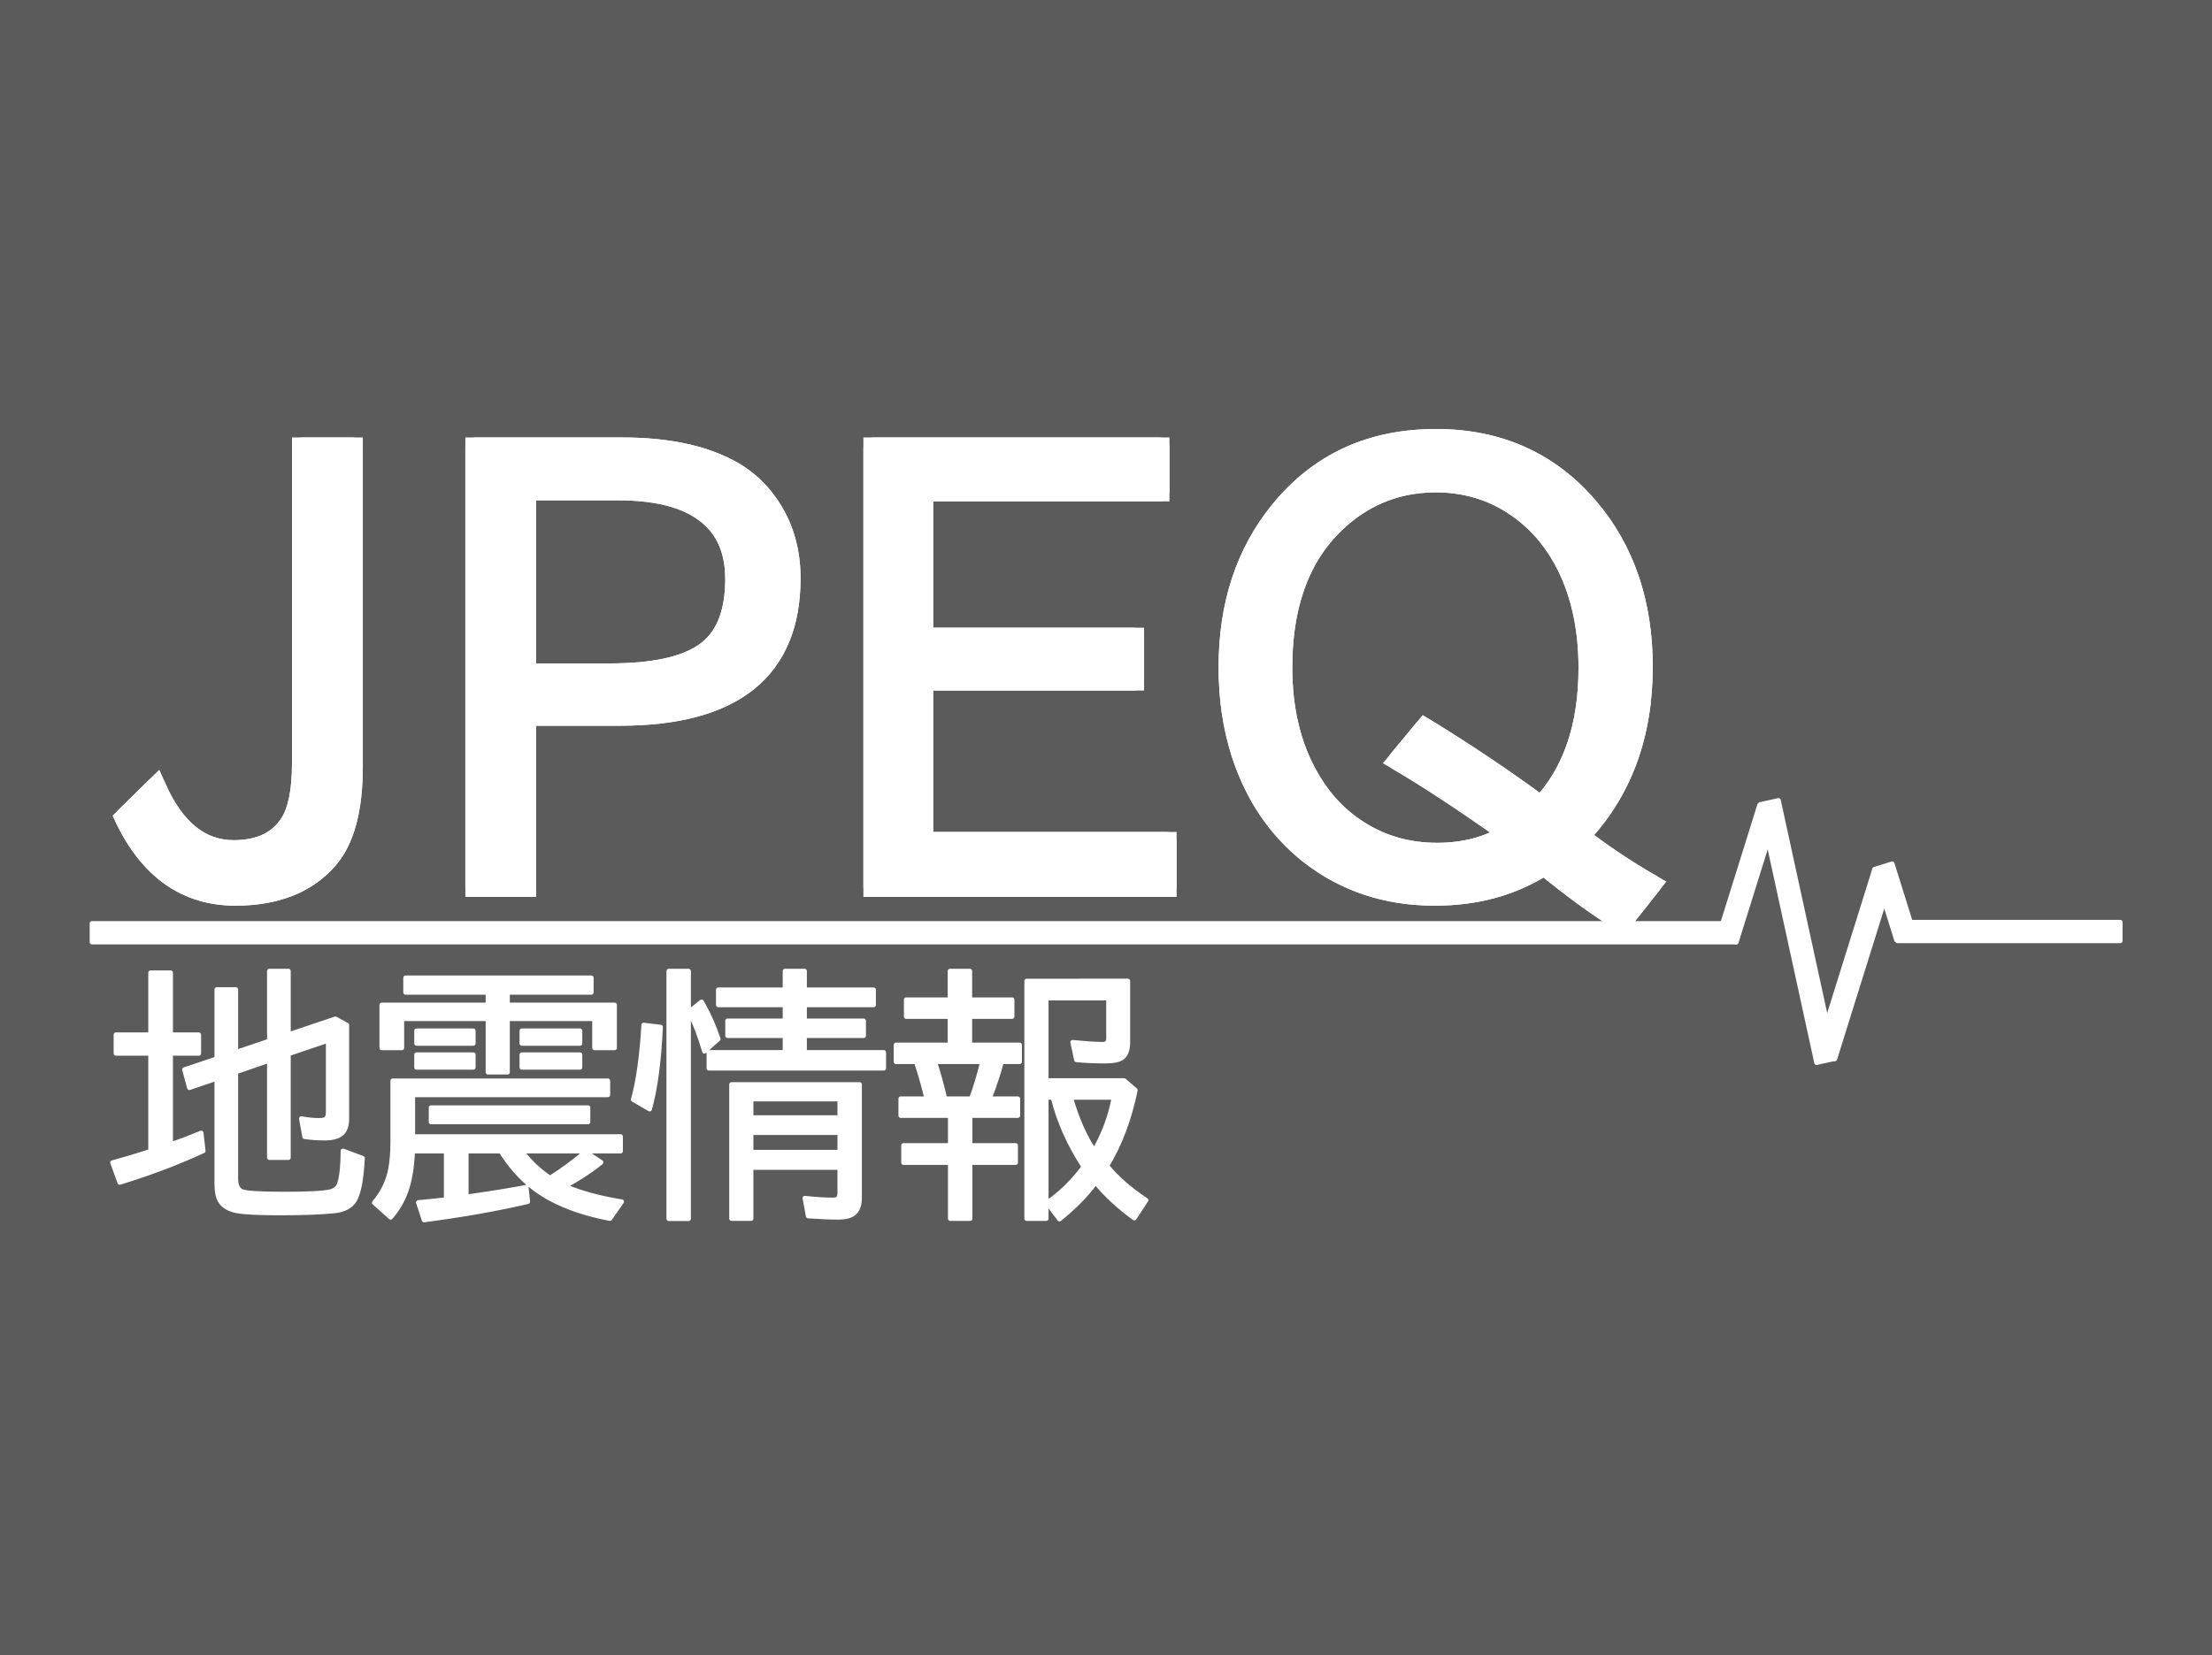 <svg version="1.1" xmlns="http://www.w3.org/2000/svg" xmlns:xlink="http://www.w3.org/1999/xlink" width="485" height="363" viewBox="0,0,485,363"><rect x="0" y="0" width="485" height="363" fill="#808080" stroke="none"/><g transform="translate(2.5,1.5)"><g data-paper-data="{&quot;isPaintingLayer&quot;:true}" stroke-miterlimit="10" stroke-dasharray="" stroke-dashoffset="0" style="mix-blend-mode: normal"><path d="M-2.5,361.5v-363h485v363z" fill-opacity="0.286" fill="#000000" fill-rule="nonzero" stroke="none" stroke-width="0" stroke-linecap="butt" stroke-linejoin="miter"></path><path d="M34.92,211.832v13.595h6.169v4.104h-6.169v19.988c1.954,-0.67 4.187,-1.517 6.7,-2.54l0.447,3.936c-5.695,2.624 -11.799,4.932 -18.313,6.923l-1.591,-4.355c2.587,-0.707 5.369,-1.535 8.347,-2.484v-21.467h-7.593v-4.104h7.593v-13.595zM60.743,211.469v13.93l10.301,-3.462l2.512,1.368v20.574c0,1.34 -0.316,2.354 -0.949,3.043c-0.744,0.8 -2.047,1.2 -3.908,1.2c-1.507,0 -2.978,-0.102 -4.411,-0.307l-0.726,-3.992v0c1.414,0.261 2.736,0.391 3.964,0.391c0.931,0 1.498,-0.205 1.703,-0.614c0.149,-0.279 0.223,-0.717 0.223,-1.312v-15.605l-8.71,2.959v22.751h-4.187v-21.328l-7.342,2.54v23.365c0,1.545 0.456,2.494 1.368,2.847c0.986,0.372 4.122,0.558 9.408,0.558c5.118,0 8.431,-0.177 9.938,-0.53c1.061,-0.261 1.74,-0.875 2.038,-1.842c0.465,-1.526 0.707,-3.89 0.726,-7.091l4.299,1.591c-0.261,5.043 -0.931,8.244 -2.01,9.603c-0.856,1.117 -2.243,1.777 -4.16,1.982c-2.922,0.298 -6.877,0.447 -11.864,0.447c-4.746,0 -7.937,-0.158 -9.575,-0.475c-2.047,-0.409 -3.35,-1.34 -3.908,-2.792c-0.298,-0.8 -0.447,-1.852 -0.447,-3.154v-23.086l-6.002,2.038l-1.089,-3.992l7.091,-2.373v-15.186h4.187v13.762l7.342,-2.484v-15.326z" fill="#ffffff" fill-rule="evenodd" stroke="none" stroke-width="1" stroke-linecap="square" stroke-linejoin="miter"></path><path d="M101.277,224.562v2.792h-12.451v-2.792zM124.67,224.562v2.792h-12.758v-2.792zM101.277,229.81v2.792h-12.451v-2.792zM124.67,229.81v2.792h-12.758v-2.792zM127.155,212.949v3.21h-18.369v2.736h23.477v9.435h-4.411v-6.393h-19.067v11.725h-4.299v-11.725h-18.871v6.393h-4.411v-9.435h23.282v-2.736h-18.062v-3.21zM126.429,241.423v3.154h-34.421v-3.154zM130.784,235.533v3.099h-42.767v9.128h45.559v3.21h-21.691c1.805,2.382 3.88,4.346 6.225,5.89c2.661,-1.675 5.248,-3.583 7.761,-5.723l3.434,2.289c-2.233,1.824 -4.885,3.564 -7.956,5.22c3.387,1.47 7.547,2.605 12.478,3.406l-2.596,3.713c-7.258,-1.377 -12.972,-3.731 -17.14,-7.063c-2.568,-2.047 -4.82,-4.625 -6.756,-7.733h-7.593v10.022c5.285,-0.744 9.668,-1.452 13.148,-2.122l0.335,3.182c-6.849,1.601 -14.433,2.94 -22.752,4.02l-1.256,-3.852c2.215,-0.205 4.253,-0.419 6.114,-0.642v-10.608h-7.342c-0.149,3.555 -0.642,6.495 -1.48,8.821c-0.763,2.103 -1.88,4.001 -3.35,5.695l-3.601,-3.21c1.88,-2.215 3.071,-4.681 3.573,-7.398c0.316,-1.694 0.475,-3.703 0.475,-6.03v-13.316z" fill="#ffffff" fill-rule="evenodd" stroke="none" stroke-width="1" stroke-linecap="square" stroke-linejoin="miter"></path><path d="M154.987,226.376l-3.043,2.708c-0.949,-3.294 -2.056,-6.197 -3.322,-8.71l2.708,-2.15c1.489,2.568 2.708,5.285 3.657,8.151zM173.914,211.469v4.104h15.13v3.322h-15.13v3.489h12.953v3.266h-12.953v3.657h17.364v3.489h-38.357v-3.489h16.694v-3.657h-12.59v-3.266h12.59v-3.489h-14.628v-3.322h14.628v-4.104zM138.628,223.306l3.713,0.447c-0.354,7.574 -1.154,13.576 -2.401,18.006l-3.601,-2.094c1.135,-4.206 1.898,-9.659 2.289,-16.359zM162.19,239.552v4.048h19.43v-4.048zM162.19,246.922v4.271h19.43v-4.271zM185.974,236.342v24.873c0,1.489 -0.372,2.578 -1.117,3.266c-0.707,0.67 -1.908,1.005 -3.601,1.005c-1.675,0 -3.862,-0.093 -6.56,-0.279l-0.726,-3.936v0c2.345,0.261 4.374,0.391 6.086,0.391c0.689,0 1.126,-0.14 1.312,-0.419c0.168,-0.242 0.251,-0.651 0.251,-1.228v-5.444h-19.43v11.194h-4.299v-29.423zM148.483,211.469v54.324h-4.355v-54.324z" fill="#ffffff" fill-rule="evenodd" stroke="none" stroke-width="1" stroke-linecap="square" stroke-linejoin="miter"></path><path d="M202.445,231.373c0.782,2.345 1.526,5.043 2.233,8.096h5.779c0.819,-2.103 1.638,-4.801 2.457,-8.096zM232.259,239.19c1.377,4.764 3.099,8.654 5.164,11.669c2.084,-3.573 3.527,-7.463 4.327,-11.669zM210.149,211.469v6.281h9.268v3.713h-9.268v6.197h10.915v3.713h-3.964c-0.651,2.512 -1.545,5.211 -2.68,8.096h6.253v3.713h-10.469v6.532h9.994v3.769h-9.994v12.283h-4.355v-12.283h-10.245v-3.769h10.245v-6.532h-10.859v-3.713h5.723c-0.856,-3.424 -1.638,-6.123 -2.345,-8.096h-4.411v-3.713h11.836v-6.197h-9.603v-3.713h9.603v-6.281zM244.793,213.647v13.427c0,1.656 -0.419,2.792 -1.256,3.406c-0.707,0.502 -1.954,0.754 -3.741,0.754c-2.14,0 -4.234,-0.093 -6.281,-0.279l-0.837,-3.88v0c2.941,0.298 5.146,0.447 6.616,0.447c0.837,0 1.256,-0.419 1.256,-1.256v-8.849h-13.651v18.061h17.085l2.457,2.122c-1.321,6.421 -3.406,11.948 -6.253,16.582c2.233,2.717 5.099,5.23 8.598,7.537l-2.568,3.936c-3.406,-2.457 -6.235,-5.071 -8.486,-7.844c-2.084,2.81 -4.727,5.499 -7.928,8.068l-2.736,-3.601c2.922,-1.954 5.611,-4.578 8.068,-7.872c-3.238,-4.969 -5.49,-10.04 -6.756,-15.214h-1.48v26.576h-4.299v-52.118z" fill="#ffffff" fill-rule="evenodd" stroke="none" stroke-width="1" stroke-linecap="square" stroke-linejoin="miter"></path><path d="M34.92,211.832v13.595h6.169v4.104h-6.169v19.988c1.954,-0.67 4.187,-1.517 6.7,-2.54l0.447,3.936c-5.695,2.624 -11.799,4.932 -18.313,6.923l-1.591,-4.355c2.587,-0.707 5.369,-1.535 8.347,-2.484v-21.467h-7.593v-4.104h7.593v-13.595zM60.743,211.469v13.93l10.301,-3.462l2.512,1.368v20.574c0,1.34 -0.316,2.354 -0.949,3.043c-0.744,0.8 -2.047,1.2 -3.908,1.2c-1.507,0 -2.978,-0.102 -4.411,-0.307l-0.726,-3.992v0c1.414,0.261 2.736,0.391 3.964,0.391c0.931,0 1.498,-0.205 1.703,-0.614c0.149,-0.279 0.223,-0.717 0.223,-1.312v-15.605l-8.71,2.959v22.751h-4.187v-21.328l-7.342,2.54v23.365c0,1.545 0.456,2.494 1.368,2.847c0.986,0.372 4.122,0.558 9.408,0.558c5.118,0 8.431,-0.177 9.938,-0.53c1.061,-0.261 1.74,-0.875 2.038,-1.842c0.465,-1.526 0.707,-3.89 0.726,-7.091l4.299,1.591c-0.261,5.043 -0.931,8.244 -2.01,9.603c-0.856,1.117 -2.243,1.777 -4.16,1.982c-2.922,0.298 -6.877,0.447 -11.864,0.447c-4.746,0 -7.937,-0.158 -9.575,-0.475c-2.047,-0.409 -3.35,-1.34 -3.908,-2.792c-0.298,-0.8 -0.447,-1.852 -0.447,-3.154v-23.086l-6.002,2.038l-1.089,-3.992l7.091,-2.373v-15.186h4.187v13.762l7.342,-2.484v-15.326z" fill="none" fill-rule="evenodd" stroke="#ffffff" stroke-width="1" stroke-linecap="butt" stroke-linejoin="round"></path><path d="M101.277,224.562v2.792h-12.451v-2.792zM124.67,224.562v2.792h-12.758v-2.792zM101.277,229.81v2.792h-12.451v-2.792zM124.67,229.81v2.792h-12.758v-2.792zM127.155,212.949v3.21h-18.369v2.736h23.477v9.435h-4.411v-6.393h-19.067v11.725h-4.299v-11.725h-18.871v6.393h-4.411v-9.435h23.282v-2.736h-18.062v-3.21zM126.429,241.423v3.154h-34.421v-3.154zM130.784,235.533v3.099h-42.767v9.128h45.559v3.21h-21.691c1.805,2.382 3.88,4.346 6.225,5.89c2.661,-1.675 5.248,-3.583 7.761,-5.723l3.434,2.289c-2.233,1.824 -4.885,3.564 -7.956,5.22c3.387,1.47 7.547,2.605 12.478,3.406l-2.596,3.713c-7.258,-1.377 -12.972,-3.731 -17.14,-7.063c-2.568,-2.047 -4.82,-4.625 -6.756,-7.733h-7.593v10.022c5.285,-0.744 9.668,-1.452 13.148,-2.122l0.335,3.182c-6.849,1.601 -14.433,2.94 -22.752,4.02l-1.256,-3.852c2.215,-0.205 4.253,-0.419 6.114,-0.642v-10.608h-7.342c-0.149,3.555 -0.642,6.495 -1.48,8.821c-0.763,2.103 -1.88,4.001 -3.35,5.695l-3.601,-3.21c1.88,-2.215 3.071,-4.681 3.573,-7.398c0.316,-1.694 0.475,-3.703 0.475,-6.03v-13.316z" fill="none" fill-rule="evenodd" stroke="#ffffff" stroke-width="1" stroke-linecap="butt" stroke-linejoin="round"></path><path d="M154.987,226.376l-3.043,2.708c-0.949,-3.294 -2.056,-6.197 -3.322,-8.71l2.708,-2.15c1.489,2.568 2.708,5.285 3.657,8.151zM173.914,211.469v4.104h15.13v3.322h-15.13v3.489h12.953v3.266h-12.953v3.657h17.364v3.489h-38.357v-3.489h16.694v-3.657h-12.59v-3.266h12.59v-3.489h-14.628v-3.322h14.628v-4.104zM138.628,223.306l3.713,0.447c-0.354,7.574 -1.154,13.576 -2.401,18.006l-3.601,-2.094c1.135,-4.206 1.898,-9.659 2.289,-16.359zM162.19,239.552v4.048h19.43v-4.048zM162.19,246.922v4.271h19.43v-4.271zM185.974,236.342v24.873c0,1.489 -0.372,2.578 -1.117,3.266c-0.707,0.67 -1.908,1.005 -3.601,1.005c-1.675,0 -3.862,-0.093 -6.56,-0.279l-0.726,-3.936v0c2.345,0.261 4.374,0.391 6.086,0.391c0.689,0 1.126,-0.14 1.312,-0.419c0.168,-0.242 0.251,-0.651 0.251,-1.228v-5.444h-19.43v11.194h-4.299v-29.423zM148.483,211.469v54.324h-4.355v-54.324z" fill="none" fill-rule="evenodd" stroke="#ffffff" stroke-width="1" stroke-linecap="butt" stroke-linejoin="round"></path><path d="M202.445,231.373c0.782,2.345 1.526,5.043 2.233,8.096h5.779c0.819,-2.103 1.638,-4.801 2.457,-8.096zM232.259,239.19c1.377,4.764 3.099,8.654 5.164,11.669c2.084,-3.573 3.527,-7.463 4.327,-11.669zM210.149,211.469v6.281h9.268v3.713h-9.268v6.197h10.915v3.713h-3.964c-0.651,2.512 -1.545,5.211 -2.68,8.096h6.253v3.713h-10.469v6.532h9.994v3.769h-9.994v12.283h-4.355v-12.283h-10.245v-3.769h10.245v-6.532h-10.859v-3.713h5.723c-0.856,-3.424 -1.638,-6.123 -2.345,-8.096h-4.411v-3.713h11.836v-6.197h-9.603v-3.713h9.603v-6.281zM244.793,213.647v13.427c0,1.656 -0.419,2.792 -1.256,3.406c-0.707,0.502 -1.954,0.754 -3.741,0.754c-2.14,0 -4.234,-0.093 -6.281,-0.279l-0.837,-3.88v0c2.941,0.298 5.146,0.447 6.616,0.447c0.837,0 1.256,-0.419 1.256,-1.256v-8.849h-13.651v18.061h17.085l2.457,2.122c-1.321,6.421 -3.406,11.948 -6.253,16.582c2.233,2.717 5.099,5.23 8.598,7.537l-2.568,3.936c-3.406,-2.457 -6.235,-5.071 -8.486,-7.844c-2.084,2.81 -4.727,5.499 -7.928,8.068l-2.736,-3.601c2.922,-1.954 5.611,-4.578 8.068,-7.872c-3.238,-4.969 -5.49,-10.04 -6.756,-15.214h-1.48v26.576h-4.299v-52.118z" fill="none" fill-rule="evenodd" stroke="#ffffff" stroke-width="1" stroke-linecap="butt" stroke-linejoin="round"></path><path d="M74.797,96.694v69.984c0,9.401 -1.857,16.19 -5.571,20.368c-4.642,5.223 -11.354,7.834 -20.136,7.834c-10.677,0 -18.743,-5.668 -24.198,-17.003l6.789,-6.673c4.062,9.207 9.749,13.811 17.061,13.811c5.764,0 9.904,-1.992 12.418,-5.977c1.741,-2.785 2.611,-7.138 2.611,-13.057v-69.287z" fill="#ffffff" fill-rule="evenodd" stroke="#ffffff" stroke-width="4.5" stroke-linecap="square" stroke-linejoin="miter"></path><path d="M112.806,105.979v40.272h18.279c9.556,0 16.48,-1.47 20.775,-4.41c4.604,-3.095 6.905,-8.55 6.905,-16.364c0,-7.041 -2.631,-12.206 -7.892,-15.494c-4.255,-2.669 -10.213,-4.004 -17.873,-4.004zM133.987,96.694c9.594,0 17.428,1.625 23.502,4.874c2.94,1.586 5.416,3.656 7.428,6.209c3.907,4.913 5.861,10.755 5.861,17.525c0,20.078 -12.476,30.117 -37.429,30.117h-20.542v37.545h-11.026v-96.271z" fill="#ffffff" fill-rule="evenodd" stroke="#ffffff" stroke-width="4.5" stroke-linecap="square" stroke-linejoin="miter"></path><path d="M251.67,96.694v9.517h-51.82v32.206h46.249v9.285h-46.249v35.514h53.387v9.749h-64.18v-96.271z" fill="#ffffff" fill-rule="evenodd" stroke="#ffffff" stroke-width="4.5" stroke-linecap="square" stroke-linejoin="miter"></path><path d="M312.311,104.238c-7.273,0 -13.714,2.166 -19.324,6.499c-9.594,7.428 -14.391,18.821 -14.391,34.179c0,9.246 1.915,17.235 5.745,23.966c2.863,5.107 6.635,9.111 11.316,12.012c5.029,3.134 10.677,4.7 16.945,4.7c6.112,0 11.412,-1.431 15.9,-4.294l-1.451,-0.987c-9.13,-6.422 -16.77,-11.432 -22.922,-15.03l5.803,-7.022c8.898,5.455 17.389,11.161 25.475,17.119c6.964,-7.35 10.445,-17.486 10.445,-30.407c0,-8.472 -1.567,-15.9 -4.7,-22.283c-2.437,-4.952 -5.687,-8.975 -9.749,-12.07c-5.532,-4.255 -11.896,-6.383 -19.092,-6.383zM312.311,94.837c13.734,0 24.875,4.991 33.425,14.972c7.931,9.323 11.896,20.968 11.896,34.934c0,15.126 -4.642,27.525 -13.927,37.197c5.068,3.907 10.329,7.428 15.784,10.561l-6.383,8.066c-5.107,-3.134 -10.774,-7.254 -17.003,-12.36c-6.847,4.449 -14.856,6.673 -24.024,6.673c-10.561,0 -19.73,-3.056 -27.506,-9.169c-6.925,-5.493 -11.877,-12.825 -14.856,-21.993c-1.857,-5.803 -2.785,-12.089 -2.785,-18.86c0,-13.656 3.753,-25.088 11.258,-34.295c8.55,-10.484 19.923,-15.726 34.121,-15.726z" fill="#ffffff" fill-rule="evenodd" stroke="#ffffff" stroke-width="4.5" stroke-linecap="square" stroke-linejoin="miter"></path><path d="M74.797,96.694v69.984c0,9.401 -1.857,16.19 -5.571,20.368c-4.642,5.223 -11.354,7.834 -20.136,7.834c-10.677,0 -18.743,-5.668 -24.198,-17.003l6.789,-6.673c4.062,9.207 9.749,13.811 17.061,13.811c5.764,0 9.904,-1.992 12.418,-5.977c1.741,-2.785 2.611,-7.138 2.611,-13.057v-69.287z" fill="none" fill-rule="evenodd" stroke="#ffffff" stroke-width="4.5" stroke-linecap="butt" stroke-linejoin="round"></path><path d="M112.806,105.979v40.272h18.279c9.556,0 16.48,-1.47 20.775,-4.41c4.604,-3.095 6.905,-8.55 6.905,-16.364c0,-7.041 -2.631,-12.206 -7.892,-15.494c-4.255,-2.669 -10.213,-4.004 -17.873,-4.004zM133.987,96.694c9.594,0 17.428,1.625 23.502,4.874c2.94,1.586 5.416,3.656 7.428,6.209c3.907,4.913 5.861,10.755 5.861,17.525c0,20.078 -12.476,30.117 -37.429,30.117h-20.542v37.545h-11.026v-96.271z" fill="none" fill-rule="evenodd" stroke="#ffffff" stroke-width="4.5" stroke-linecap="butt" stroke-linejoin="round"></path><path d="M251.67,96.694v9.517h-51.82v32.206h46.249v9.285h-46.249v35.514h53.387v9.749h-64.18v-96.271z" fill="none" fill-rule="evenodd" stroke="#ffffff" stroke-width="4.5" stroke-linecap="butt" stroke-linejoin="round"></path><path d="M312.311,104.238c-7.273,0 -13.714,2.166 -19.324,6.499c-9.594,7.428 -14.391,18.821 -14.391,34.179c0,9.246 1.915,17.235 5.745,23.966c2.863,5.107 6.635,9.111 11.316,12.012c5.029,3.134 10.677,4.7 16.945,4.7c6.112,0 11.412,-1.431 15.9,-4.294l-1.451,-0.987c-9.13,-6.422 -16.77,-11.432 -22.922,-15.03l5.803,-7.022c8.898,5.455 17.389,11.161 25.475,17.119c6.964,-7.35 10.445,-17.486 10.445,-30.407c0,-8.472 -1.567,-15.9 -4.7,-22.283c-2.437,-4.952 -5.687,-8.975 -9.749,-12.07c-5.532,-4.255 -11.896,-6.383 -19.092,-6.383zM312.311,94.837c13.734,0 24.875,4.991 33.425,14.972c7.931,9.323 11.896,20.968 11.896,34.934c0,15.126 -4.642,27.525 -13.927,37.197c5.068,3.907 10.329,7.428 15.784,10.561l-6.383,8.066c-5.107,-3.134 -10.774,-7.254 -17.003,-12.36c-6.847,4.449 -14.856,6.673 -24.024,6.673c-10.561,0 -19.73,-3.056 -27.506,-9.169c-6.925,-5.493 -11.877,-12.825 -14.856,-21.993c-1.857,-5.803 -2.785,-12.089 -2.785,-18.86c0,-13.656 3.753,-25.088 11.258,-34.295c8.55,-10.484 19.923,-15.726 34.121,-15.726z" fill="none" fill-rule="evenodd" stroke="#ffffff" stroke-width="4.5" stroke-linecap="butt" stroke-linejoin="round"></path><path d="M17.665,201.021h360.465v4.11h-360.465z" fill="#ffffff" fill-rule="evenodd" stroke="none" stroke-width="1" stroke-linecap="square" stroke-linejoin="miter"></path><path d="M17.665,201.021h360.465v4.11h-360.465z" fill="none" fill-rule="evenodd" stroke="#ffffff" stroke-width="1" stroke-linecap="butt" stroke-linejoin="round"></path><path d="M374.285,203.905l8.998,-28.807l3.92,1.226l-8.998,28.807z" fill="#ffffff" fill-rule="evenodd" stroke="none" stroke-width="1" stroke-linecap="square" stroke-linejoin="miter"></path><path d="M374.285,203.905l8.998,-28.807l3.92,1.226l-8.998,28.807z" fill="none" fill-rule="evenodd" stroke="#ffffff" stroke-width="1" stroke-linecap="butt" stroke-linejoin="round"></path><path d="M387.45,174.039l12.348,56.646l-4.007,0.881l-12.348,-56.646z" fill="#ffffff" fill-rule="evenodd" stroke="none" stroke-width="1" stroke-linecap="square" stroke-linejoin="miter"></path><path d="M387.45,174.039l12.348,56.646l-4.007,0.881l-12.348,-56.646z" fill="none" fill-rule="evenodd" stroke="#ffffff" stroke-width="1" stroke-linecap="butt" stroke-linejoin="round"></path><path d="M395.895,229.511l12.521,-40.067l3.92,1.226l-12.521,40.067z" fill="#ffffff" fill-rule="evenodd" stroke="none" stroke-width="1" stroke-linecap="square" stroke-linejoin="miter"></path><path d="M395.895,229.511l12.521,-40.067l3.92,1.226l-12.521,40.067z" fill="none" fill-rule="evenodd" stroke="#ffffff" stroke-width="1" stroke-linecap="butt" stroke-linejoin="round"></path><path d="M413.319,204.658l-4.853,-15.509l3.92,-1.226l4.853,15.509z" fill="#ffffff" fill-rule="evenodd" stroke="none" stroke-width="1" stroke-linecap="square" stroke-linejoin="miter"></path><path d="M413.319,204.658l-4.853,-15.509l3.92,-1.226l4.853,15.509z" fill="none" fill-rule="evenodd" stroke="#ffffff" stroke-width="1" stroke-linecap="butt" stroke-linejoin="round"></path><path d="M413.58,200.747h48.806v4.11h-48.806z" fill="#ffffff" fill-rule="evenodd" stroke="none" stroke-width="1" stroke-linecap="square" stroke-linejoin="miter"></path><path d="M413.58,200.747h48.806v4.11h-48.806z" fill="none" fill-rule="evenodd" stroke="#ffffff" stroke-width="1" stroke-linecap="butt" stroke-linejoin="round"></path></g></g></svg>
